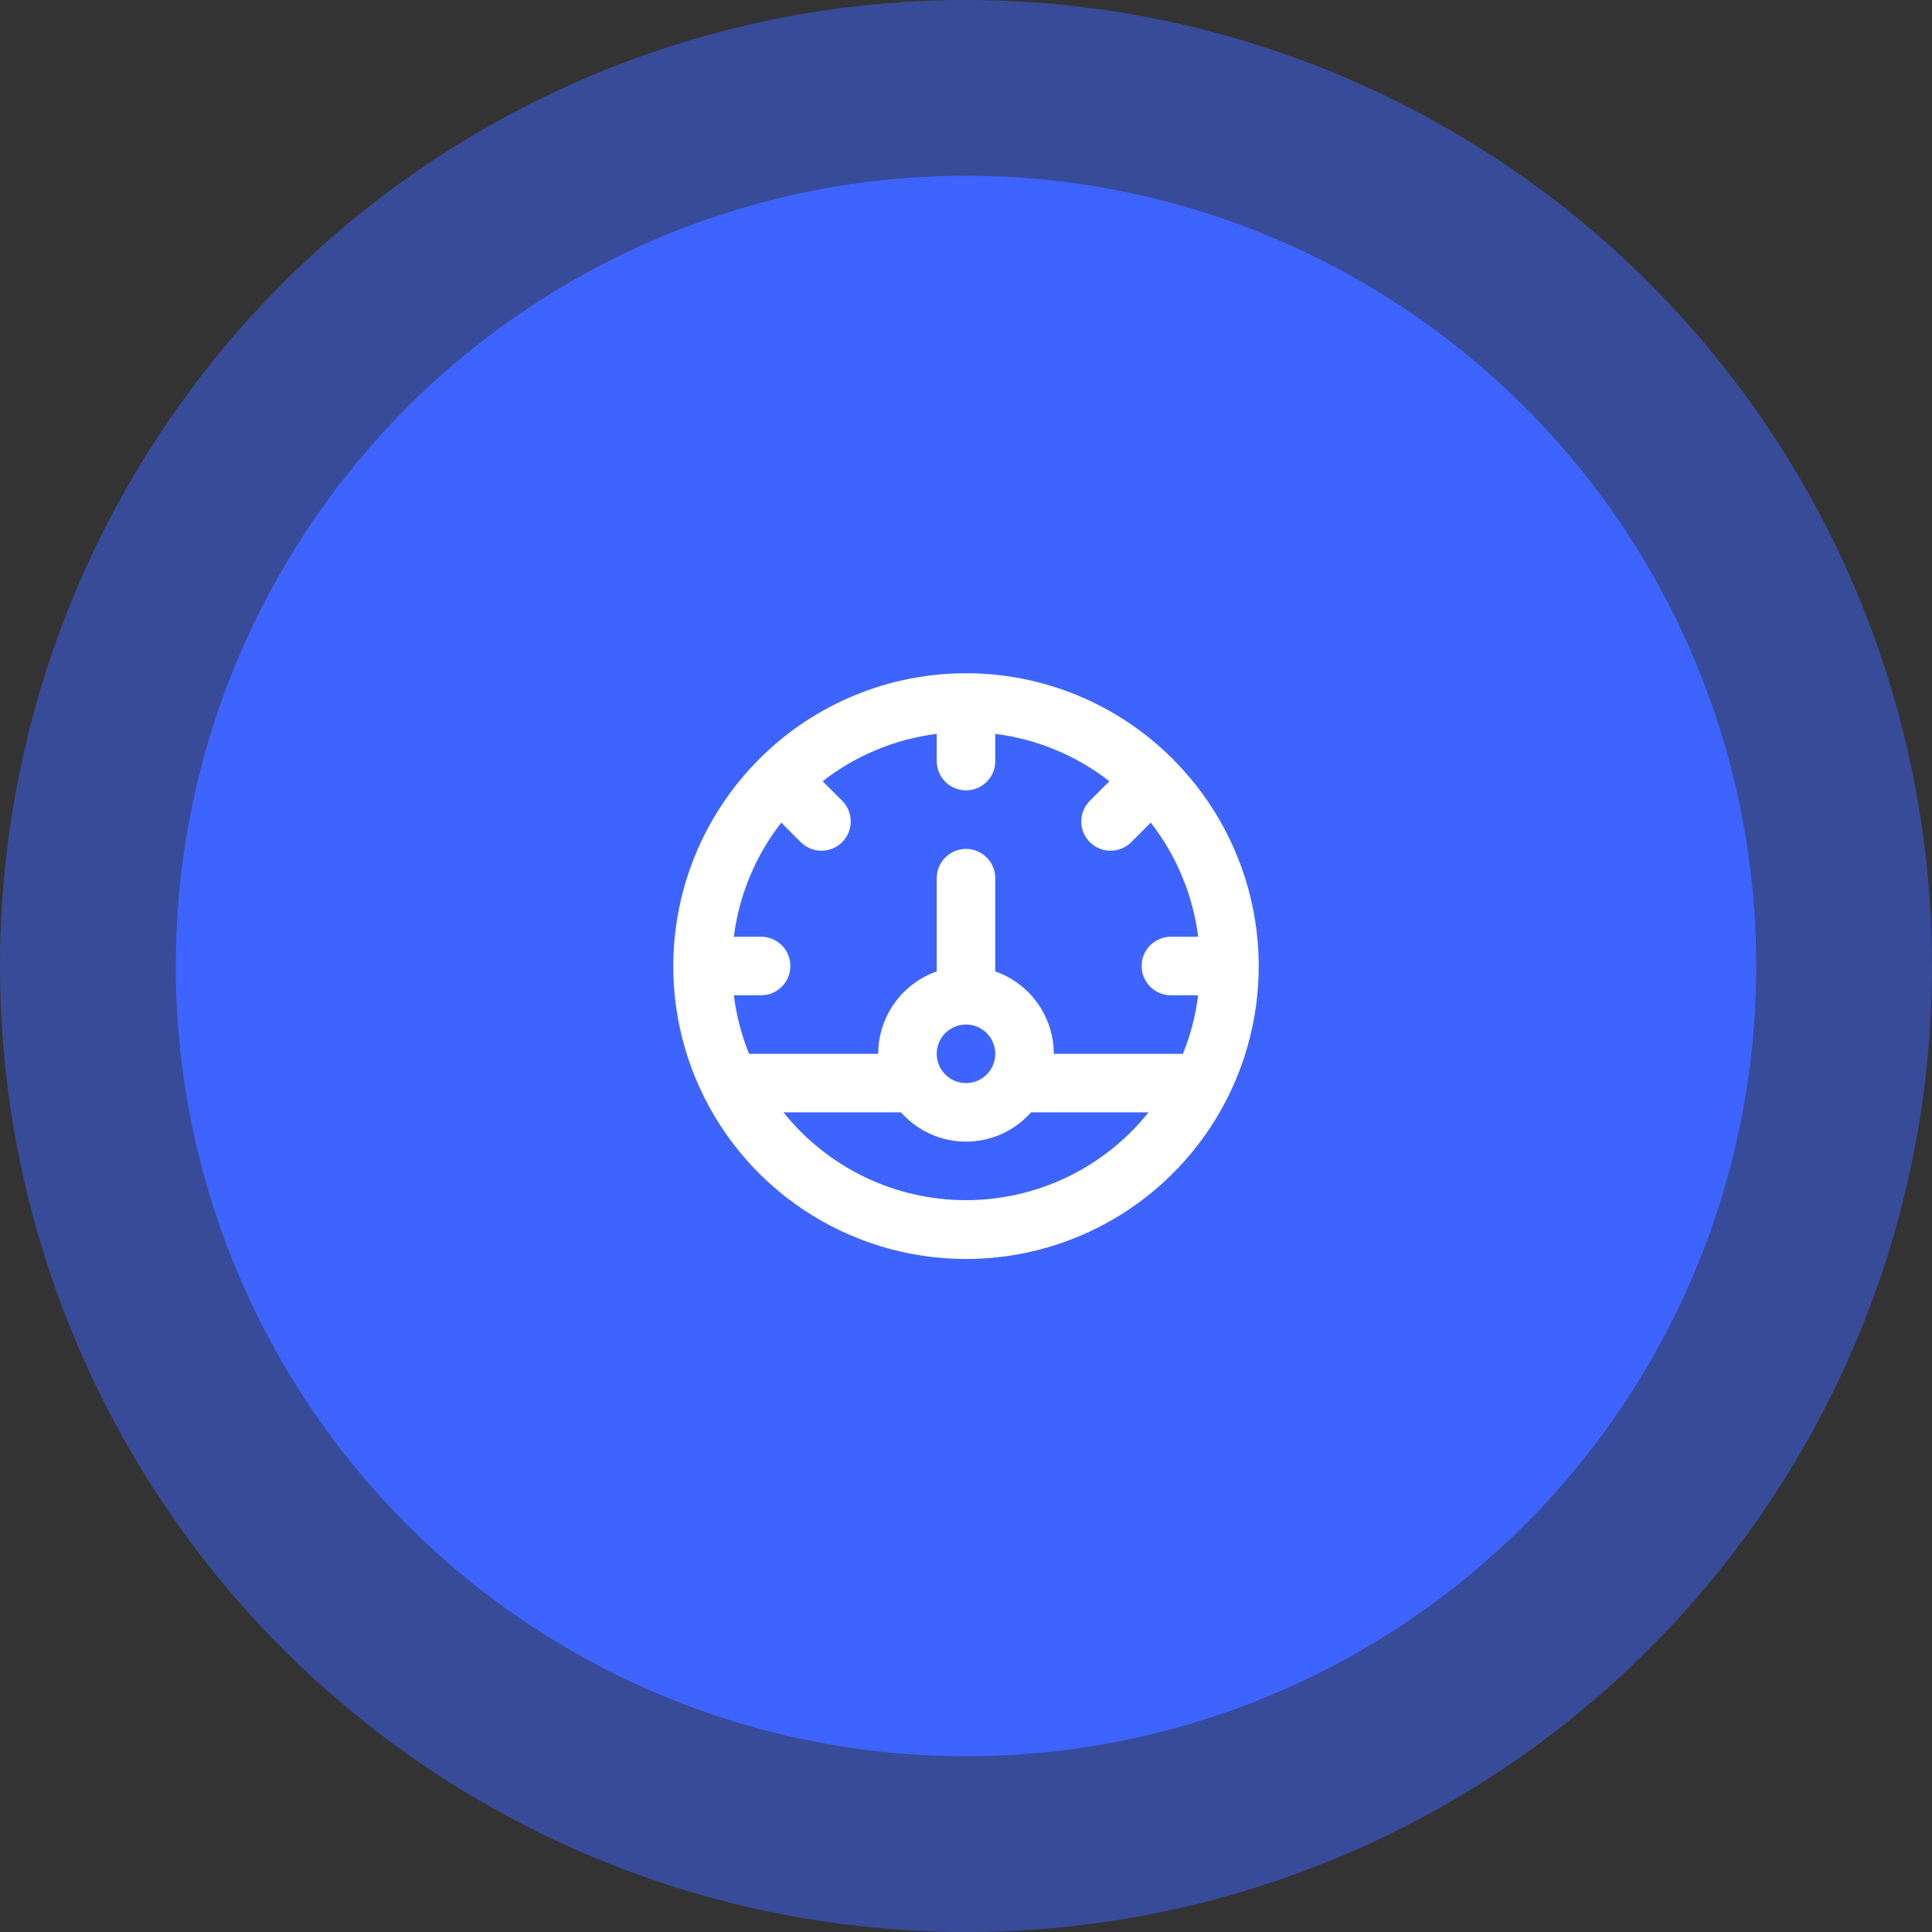 <svg width="110" height="110" viewBox="0 0 110 110" fill="none" xmlns="http://www.w3.org/2000/svg">
<rect x="0" y="0" width="110" height="110" fill="#333333" stroke="none"/>
<circle cx="55" cy="55" r="45" fill="#3E64FF"/>
<circle cx="55" cy="55" r="50" stroke="#3E64FF" stroke-opacity="0.5" stroke-width="10"/>
<path d="M66.813 43.258C66.802 43.245 66.797 43.227 66.785 43.215C66.773 43.203 66.755 43.198 66.742 43.185C63.624 40.077 59.402 38.332 55 38.332C50.598 38.332 46.376 40.077 43.258 43.185C43.245 43.198 43.228 43.202 43.215 43.215C43.202 43.228 43.198 43.245 43.187 43.258C40.864 45.592 39.284 48.562 38.648 51.793C38.011 55.024 38.346 58.371 39.61 61.412C40.873 64.452 43.01 67.051 45.749 68.879C48.488 70.706 51.707 71.682 55 71.682C58.293 71.682 61.512 70.706 64.251 68.879C66.99 67.051 69.127 64.452 70.39 61.412C71.654 58.371 71.989 55.024 71.352 51.793C70.716 48.562 69.136 45.592 66.813 43.258ZM55 68.333C53.004 68.333 51.033 67.883 49.234 67.017C47.436 66.152 45.855 64.893 44.608 63.333H51.3C51.764 63.857 52.333 64.277 52.971 64.564C53.609 64.852 54.3 65 55 65C55.7 65 56.391 64.852 57.029 64.564C57.667 64.277 58.236 63.857 58.7 63.333H65.392C64.145 64.893 62.564 66.152 60.766 67.017C58.967 67.883 56.996 68.333 55 68.333V68.333ZM53.333 60C53.333 59.67 53.431 59.348 53.614 59.074C53.797 58.8 54.058 58.586 54.362 58.46C54.667 58.334 55.002 58.301 55.325 58.365C55.648 58.43 55.946 58.588 56.179 58.822C56.412 59.055 56.57 59.352 56.635 59.675C56.699 59.998 56.666 60.333 56.54 60.638C56.414 60.942 56.2 61.203 55.926 61.386C55.652 61.569 55.33 61.667 55 61.667C54.558 61.666 54.135 61.49 53.822 61.178C53.51 60.865 53.334 60.442 53.333 60V60ZM67.35 60.003L67.333 60H60C59.997 58.969 59.675 57.965 59.078 57.124C58.481 56.284 57.639 55.649 56.667 55.307V50C56.667 49.558 56.491 49.134 56.179 48.822C55.866 48.509 55.442 48.333 55 48.333C54.558 48.333 54.134 48.509 53.822 48.822C53.509 49.134 53.333 49.558 53.333 50V55.307C52.361 55.649 51.519 56.284 50.922 57.124C50.325 57.965 50.003 58.969 50 60H42.667L42.65 60.003C42.217 58.934 41.925 57.812 41.783 56.667H43.333C43.775 56.667 44.199 56.491 44.512 56.178C44.825 55.866 45 55.442 45 55C45 54.558 44.825 54.134 44.512 53.822C44.199 53.509 43.775 53.333 43.333 53.333H41.783C42.081 50.964 43.013 48.719 44.482 46.837L45.572 47.928C45.725 48.087 45.909 48.215 46.113 48.302C46.316 48.389 46.535 48.435 46.756 48.437C46.977 48.439 47.197 48.397 47.402 48.313C47.606 48.229 47.793 48.105 47.949 47.949C48.105 47.792 48.229 47.606 48.313 47.402C48.397 47.197 48.439 46.977 48.437 46.756C48.435 46.535 48.389 46.316 48.302 46.113C48.215 45.909 48.088 45.725 47.928 45.572L46.838 44.48C48.721 43.013 50.965 42.081 53.333 41.783V43.333C53.333 43.775 53.509 44.199 53.822 44.512C54.134 44.824 54.558 45 55 45C55.442 45 55.866 44.824 56.179 44.512C56.491 44.199 56.667 43.775 56.667 43.333V41.783C59.035 42.081 61.279 43.013 63.162 44.48L62.072 45.572C61.913 45.725 61.786 45.909 61.698 46.113C61.611 46.316 61.565 46.535 61.563 46.756C61.561 46.977 61.603 47.197 61.687 47.402C61.771 47.606 61.895 47.792 62.051 47.949C62.208 48.105 62.394 48.229 62.599 48.313C62.803 48.397 63.023 48.439 63.244 48.437C63.465 48.435 63.684 48.389 63.887 48.302C64.091 48.215 64.275 48.087 64.428 47.928L65.518 46.837C66.987 48.719 67.92 50.964 68.218 53.333H66.667C66.225 53.333 65.801 53.509 65.488 53.822C65.176 54.134 65 54.558 65 55C65 55.442 65.176 55.866 65.488 56.178C65.801 56.491 66.225 56.667 66.667 56.667H68.217C68.075 57.812 67.783 58.934 67.35 60.003V60.003Z" fill="white"/>
</svg>
